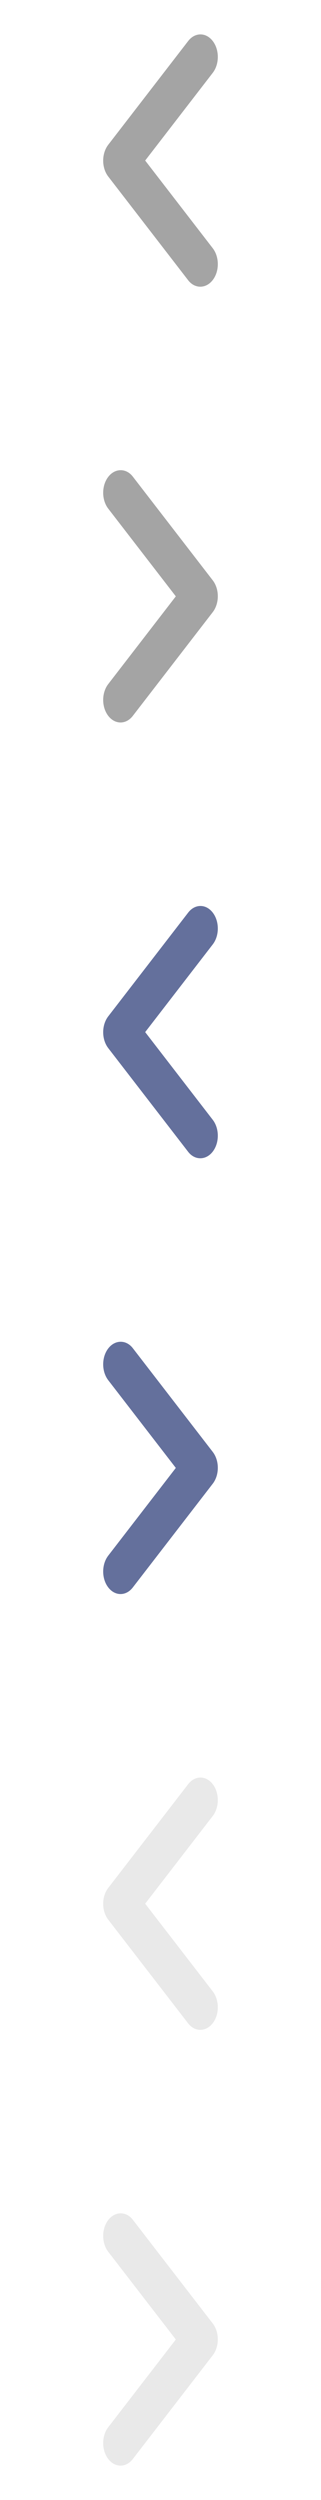 <svg width="28" height="218" viewBox="0 0 28 218" fill="none" xmlns="http://www.w3.org/2000/svg">
<path d="M18.556 24.421C19.148 23.653 19.148 22.412 18.556 21.643L12.664 13.999L18.556 6.354C19.148 5.586 19.148 4.345 18.556 3.576C17.964 2.808 17.007 2.808 16.415 3.576L9.444 12.62C8.852 13.388 8.852 14.629 9.444 15.398L16.415 24.441C16.992 25.19 17.964 25.19 18.556 24.421Z" fill="#A4A4A4"/>
<path d="M9.444 41.579C8.852 42.347 8.852 43.588 9.444 44.357L15.336 52.001L9.444 59.646C8.852 60.414 8.852 61.655 9.444 62.424C10.036 63.192 10.993 63.192 11.585 62.424L18.556 53.38C19.148 52.612 19.148 51.371 18.556 50.602L11.585 41.559C11.008 40.81 10.036 40.81 9.444 41.579Z" fill="#A4A4A4"/>
<path d="M18.556 100.421C19.148 99.653 19.148 98.412 18.556 97.643L12.664 89.999L18.556 82.354C19.148 81.586 19.148 80.345 18.556 79.576C17.964 78.808 17.007 78.808 16.415 79.576L9.444 88.62C8.852 89.388 8.852 90.629 9.444 91.398L16.415 100.441C16.992 101.19 17.964 101.19 18.556 100.421Z" fill="#64709C"/>
<path d="M9.444 117.579C8.852 118.347 8.852 119.588 9.444 120.357L15.336 128.001L9.444 135.646C8.852 136.414 8.852 137.655 9.444 138.424C10.036 139.192 10.993 139.192 11.585 138.424L18.556 129.38C19.148 128.612 19.148 127.371 18.556 126.602L11.585 117.559C11.008 116.81 10.036 116.81 9.444 117.579Z" fill="#64709C"/>
<path d="M18.556 176.421C19.148 175.653 19.148 174.412 18.556 173.643L12.664 165.999L18.556 158.354C19.148 157.586 19.148 156.345 18.556 155.576C17.964 154.808 17.007 154.808 16.415 155.576L9.444 164.62C8.852 165.388 8.852 166.629 9.444 167.398L16.415 176.441C16.992 177.19 17.964 177.19 18.556 176.421Z" fill="#E9E9E9"/>
<path d="M9.444 193.579C8.852 194.347 8.852 195.588 9.444 196.357L15.336 204.001L9.444 211.646C8.852 212.414 8.852 213.655 9.444 214.424C10.036 215.192 10.993 215.192 11.585 214.424L18.556 205.38C19.148 204.612 19.148 203.371 18.556 202.602L11.585 193.559C11.008 192.81 10.036 192.81 9.444 193.579Z" fill="#E9E9E9"/>
</svg>
